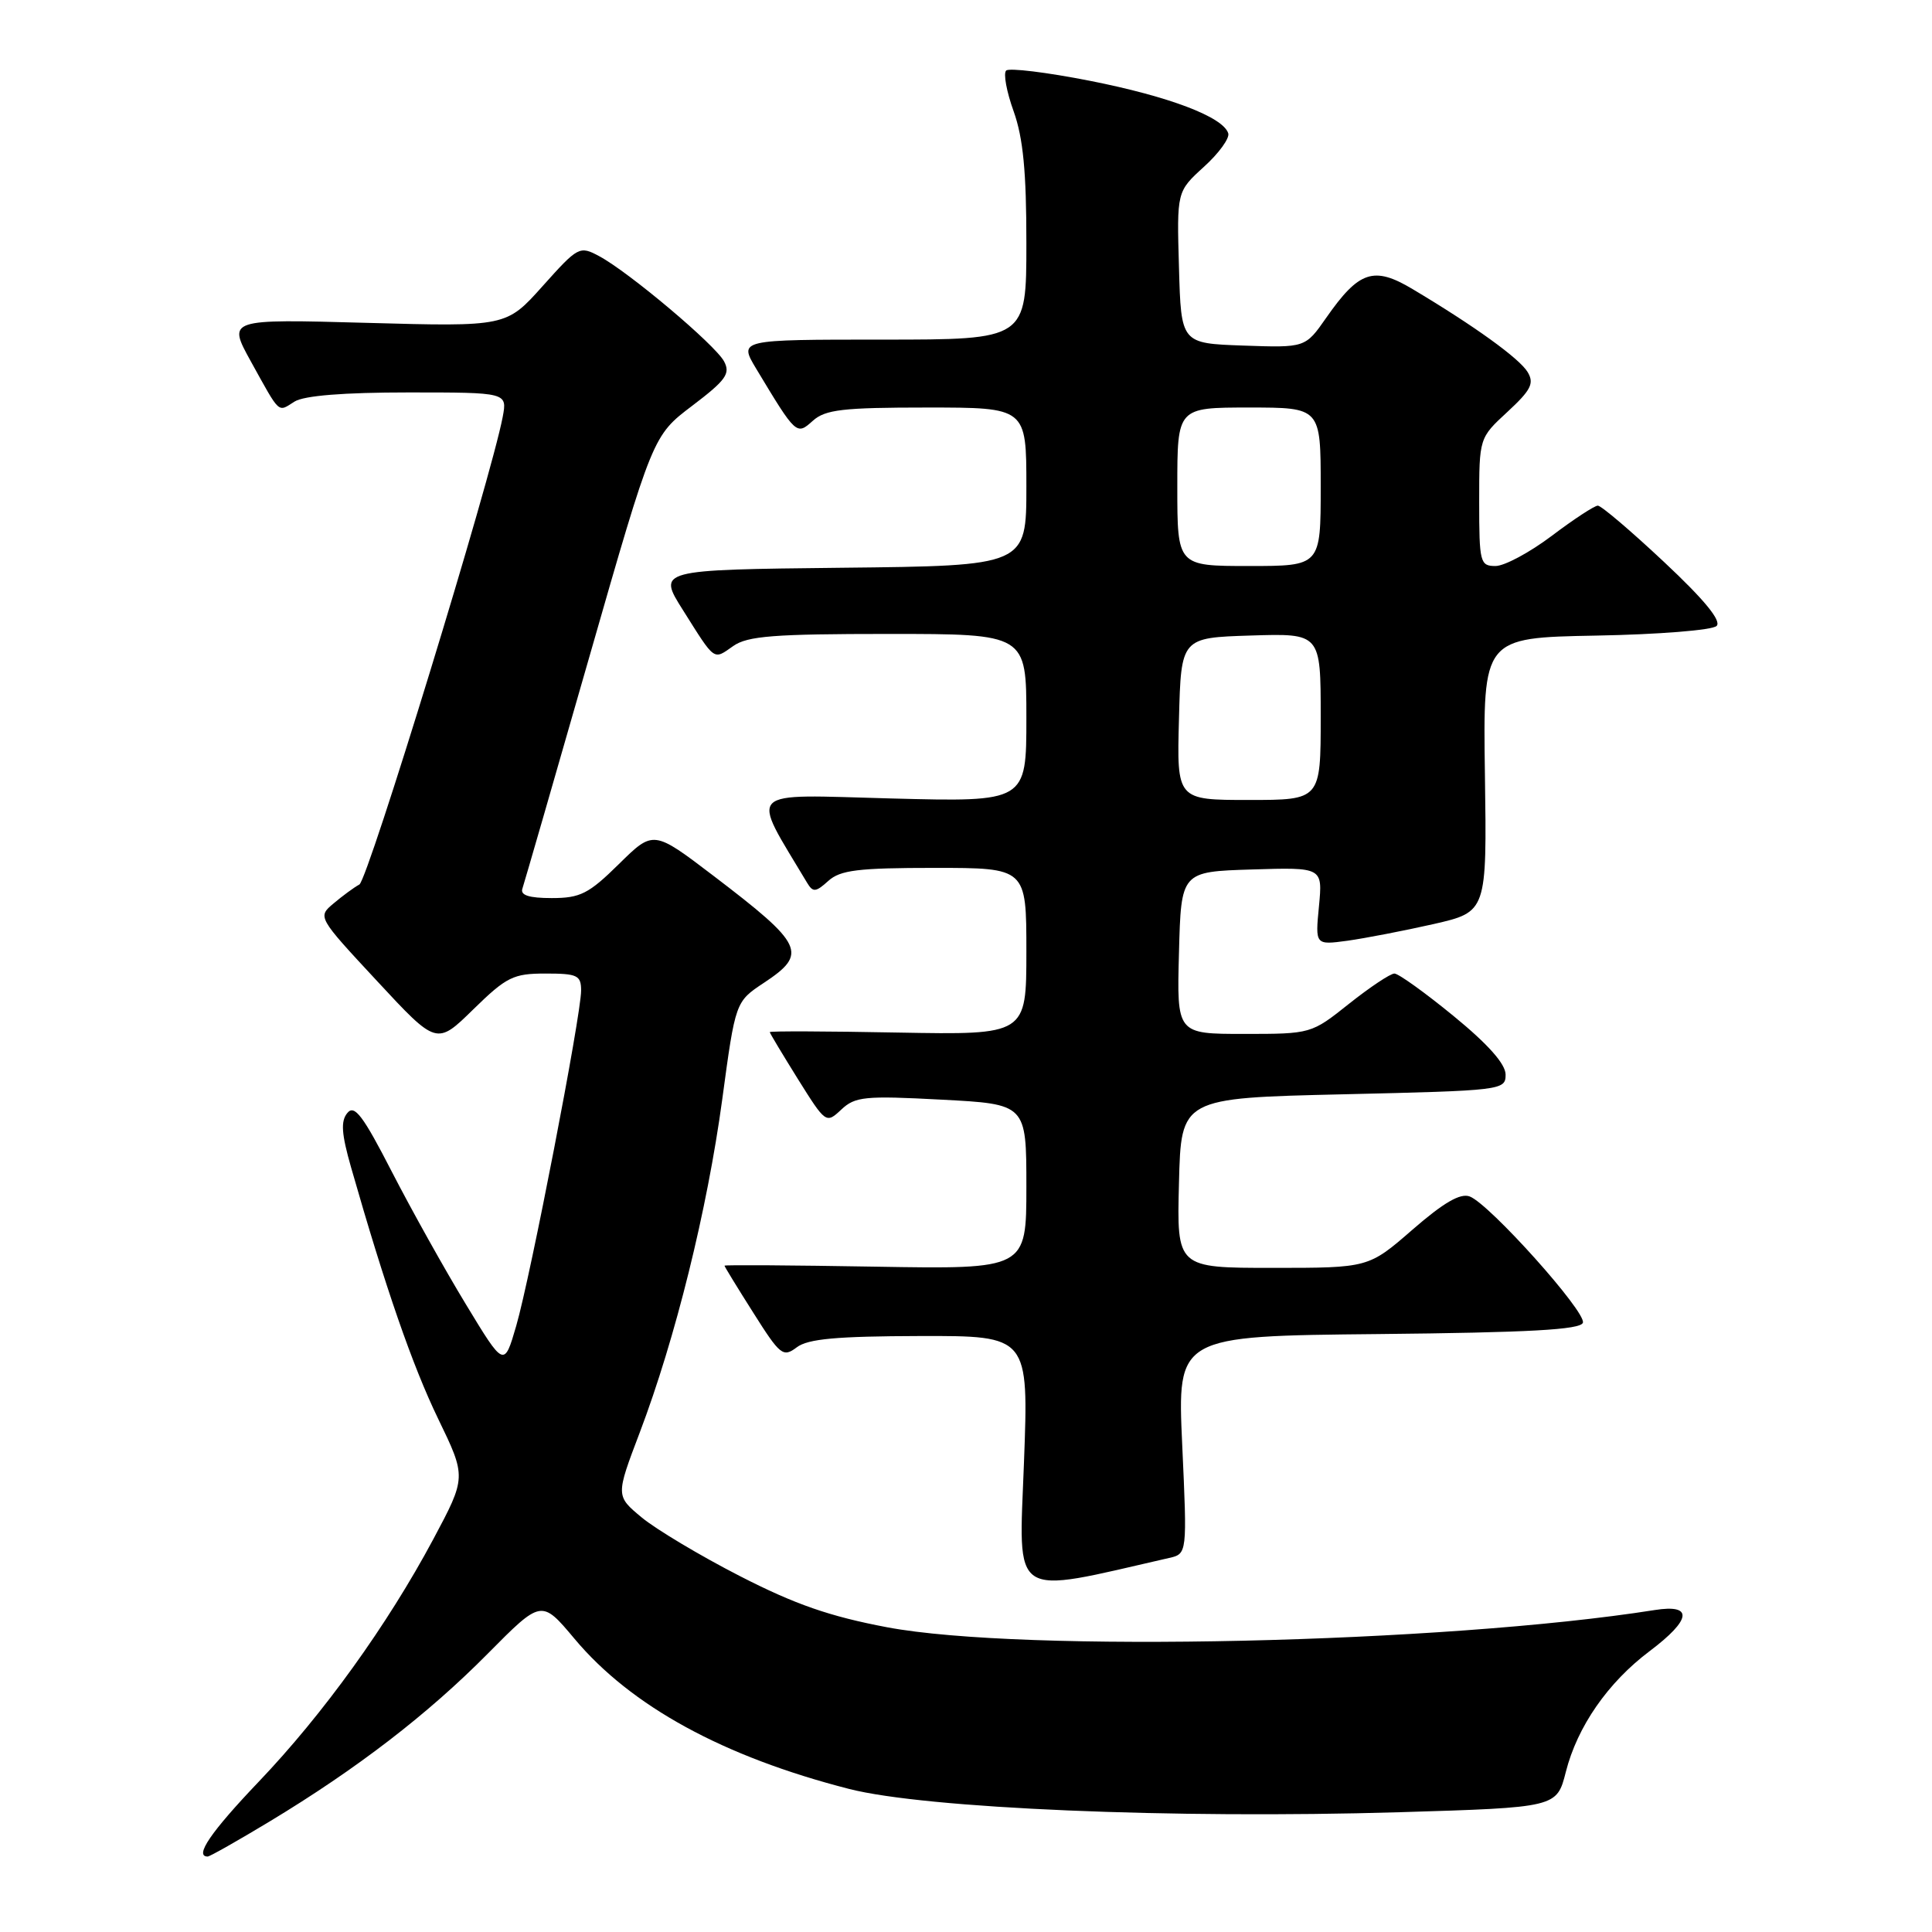 <?xml version="1.0" encoding="UTF-8" standalone="no"?>
<!DOCTYPE svg PUBLIC "-//W3C//DTD SVG 1.1//EN" "http://www.w3.org/Graphics/SVG/1.1/DTD/svg11.dtd" >
<svg xmlns="http://www.w3.org/2000/svg" xmlns:xlink="http://www.w3.org/1999/xlink" version="1.1" viewBox="0 0 256 256">
 <g >
 <path fill="currentColor"
d=" M 35.77 241.33 C 47.32 234.35 56.67 227.16 64.63 219.12 C 71.75 211.93 71.75 211.93 76.12 217.14 C 83.60 226.08 95.84 232.77 112.50 237.04 C 122.65 239.64 155.41 241.02 185.39 240.13 C 206.28 239.50 206.28 239.50 207.48 234.79 C 209.00 228.79 213.05 222.94 218.59 218.78 C 224.15 214.59 224.40 212.52 219.25 213.34 C 191.33 217.75 135.48 219.01 117.54 215.62 C 109.93 214.18 105.35 212.59 98.04 208.84 C 92.79 206.15 86.94 202.65 85.04 201.08 C 81.58 198.21 81.58 198.21 84.78 189.79 C 89.49 177.37 93.71 160.34 95.70 145.68 C 97.45 132.73 97.45 132.73 101.22 130.23 C 107.08 126.35 106.53 125.19 94.54 116.05 C 86.58 109.99 86.58 109.99 82.01 114.49 C 78.01 118.43 76.89 119.00 73.11 119.00 C 70.09 119.00 68.92 118.62 69.22 117.75 C 69.45 117.06 73.44 103.28 78.07 87.11 C 86.50 57.72 86.50 57.72 91.73 53.76 C 96.20 50.37 96.81 49.51 95.94 47.88 C 94.76 45.68 83.33 36.05 79.39 33.94 C 76.80 32.55 76.60 32.66 71.91 37.90 C 67.09 43.29 67.09 43.29 48.61 42.78 C 30.14 42.27 30.14 42.27 33.24 47.89 C 37.19 55.02 36.77 54.63 39.03 53.21 C 40.30 52.42 45.55 52.00 54.10 52.00 C 67.22 52.00 67.22 52.00 66.61 55.25 C 65.06 63.42 48.77 116.55 47.62 117.20 C 46.90 117.59 45.36 118.73 44.20 119.71 C 42.07 121.50 42.07 121.50 49.97 130.00 C 57.86 138.50 57.86 138.50 62.71 133.75 C 67.12 129.44 68.01 129.00 72.28 129.00 C 76.51 129.00 77.00 129.23 77.00 131.26 C 77.00 134.52 70.29 169.19 68.40 175.69 C 66.80 181.19 66.80 181.19 61.74 172.84 C 58.95 168.25 54.54 160.35 51.93 155.28 C 48.10 147.82 46.97 146.33 46.03 147.47 C 45.13 148.55 45.24 150.21 46.52 154.69 C 51.09 170.68 54.65 180.95 58.05 187.98 C 61.80 195.73 61.80 195.73 57.41 203.96 C 51.32 215.34 42.85 227.11 34.26 236.11 C 27.93 242.75 25.71 246.00 27.52 246.00 C 27.80 246.00 31.51 243.90 35.77 241.33 Z  M 154.90 206.44 C 157.31 205.89 157.31 205.89 156.65 191.46 C 155.99 177.03 155.99 177.03 182.66 176.77 C 202.64 176.57 209.44 176.19 209.74 175.27 C 210.21 173.86 197.38 159.54 194.75 158.54 C 193.51 158.06 191.30 159.34 187.17 162.93 C 181.34 168.00 181.34 168.00 168.64 168.00 C 155.93 168.00 155.93 168.00 156.22 156.75 C 156.50 145.50 156.50 145.50 178.00 145.00 C 199.06 144.51 199.50 144.46 199.50 142.39 C 199.50 140.99 197.18 138.37 192.62 134.64 C 188.84 131.54 185.30 129.00 184.77 129.00 C 184.23 129.00 181.53 130.80 178.76 133.00 C 173.75 136.99 173.72 137.00 164.84 137.00 C 155.93 137.00 155.93 137.00 156.22 126.25 C 156.50 115.50 156.50 115.50 165.88 115.21 C 175.26 114.92 175.26 114.92 174.77 120.08 C 174.27 125.23 174.27 125.23 178.56 124.65 C 180.91 124.32 186.03 123.33 189.93 122.45 C 197.02 120.83 197.02 120.83 196.76 102.67 C 196.50 84.50 196.50 84.50 211.48 84.22 C 219.78 84.07 226.90 83.50 227.46 82.94 C 228.13 82.27 225.84 79.47 220.50 74.47 C 216.12 70.36 212.17 67.00 211.72 67.00 C 211.28 67.00 208.53 68.80 205.62 71.00 C 202.70 73.20 199.35 75.00 198.16 75.00 C 196.12 75.00 196.00 74.54 196.00 66.51 C 196.00 58.03 196.00 58.03 199.75 54.57 C 202.86 51.69 203.32 50.80 202.42 49.30 C 201.34 47.50 195.35 43.18 187.18 38.31 C 182.03 35.23 180.08 35.88 175.73 42.11 C 172.96 46.08 172.96 46.08 164.73 45.79 C 156.50 45.50 156.50 45.50 156.22 35.44 C 155.93 25.38 155.93 25.38 159.52 22.11 C 161.50 20.32 162.95 18.32 162.75 17.67 C 162.08 15.50 154.92 12.78 144.43 10.71 C 138.70 9.58 133.70 8.97 133.32 9.35 C 132.93 9.73 133.38 12.17 134.32 14.77 C 135.57 18.28 136.01 22.78 136.00 32.25 C 136.00 45.00 136.00 45.00 116.94 45.00 C 97.89 45.00 97.89 45.00 100.19 48.84 C 105.51 57.68 105.54 57.70 107.71 55.75 C 109.36 54.27 111.69 54.00 122.83 54.00 C 136.00 54.00 136.00 54.00 136.00 64.48 C 136.00 74.97 136.00 74.97 111.56 75.23 C 87.12 75.50 87.12 75.50 90.50 80.85 C 94.82 87.71 94.49 87.47 97.16 85.60 C 99.05 84.27 102.58 84.00 117.72 84.00 C 136.00 84.00 136.00 84.00 136.00 95.13 C 136.00 106.27 136.00 106.27 118.07 105.80 C 98.45 105.28 99.40 104.33 106.95 116.98 C 107.72 118.26 108.09 118.23 109.75 116.73 C 111.34 115.29 113.70 115.00 123.83 115.00 C 136.00 115.00 136.00 115.00 136.00 126.07 C 136.00 137.13 136.00 137.13 119.00 136.82 C 109.65 136.64 102.00 136.61 102.00 136.76 C 102.00 136.90 103.68 139.69 105.72 142.97 C 109.42 148.88 109.46 148.91 111.48 147.02 C 113.31 145.30 114.59 145.17 124.75 145.71 C 136.00 146.30 136.00 146.30 136.00 157.24 C 136.00 168.18 136.00 168.18 116.00 167.84 C 105.00 167.65 96.00 167.59 96.00 167.71 C 96.00 167.83 97.72 170.64 99.82 173.95 C 103.38 179.59 103.76 179.89 105.57 178.53 C 107.05 177.40 110.85 177.06 121.91 177.03 C 136.31 177.00 136.31 177.00 135.68 193.83 C 134.99 212.17 133.66 211.30 154.90 206.44 Z  M 156.22 95.25 C 156.50 84.50 156.50 84.50 165.75 84.21 C 175.00 83.92 175.00 83.92 175.00 94.96 C 175.00 106.00 175.00 106.00 165.47 106.00 C 155.93 106.00 155.93 106.00 156.22 95.25 Z  M 156.00 64.50 C 156.00 54.00 156.00 54.00 165.50 54.00 C 175.00 54.00 175.00 54.00 175.00 64.50 C 175.00 75.00 175.00 75.00 165.50 75.00 C 156.00 75.00 156.00 75.00 156.00 64.50 Z "/>
</g>
</svg>